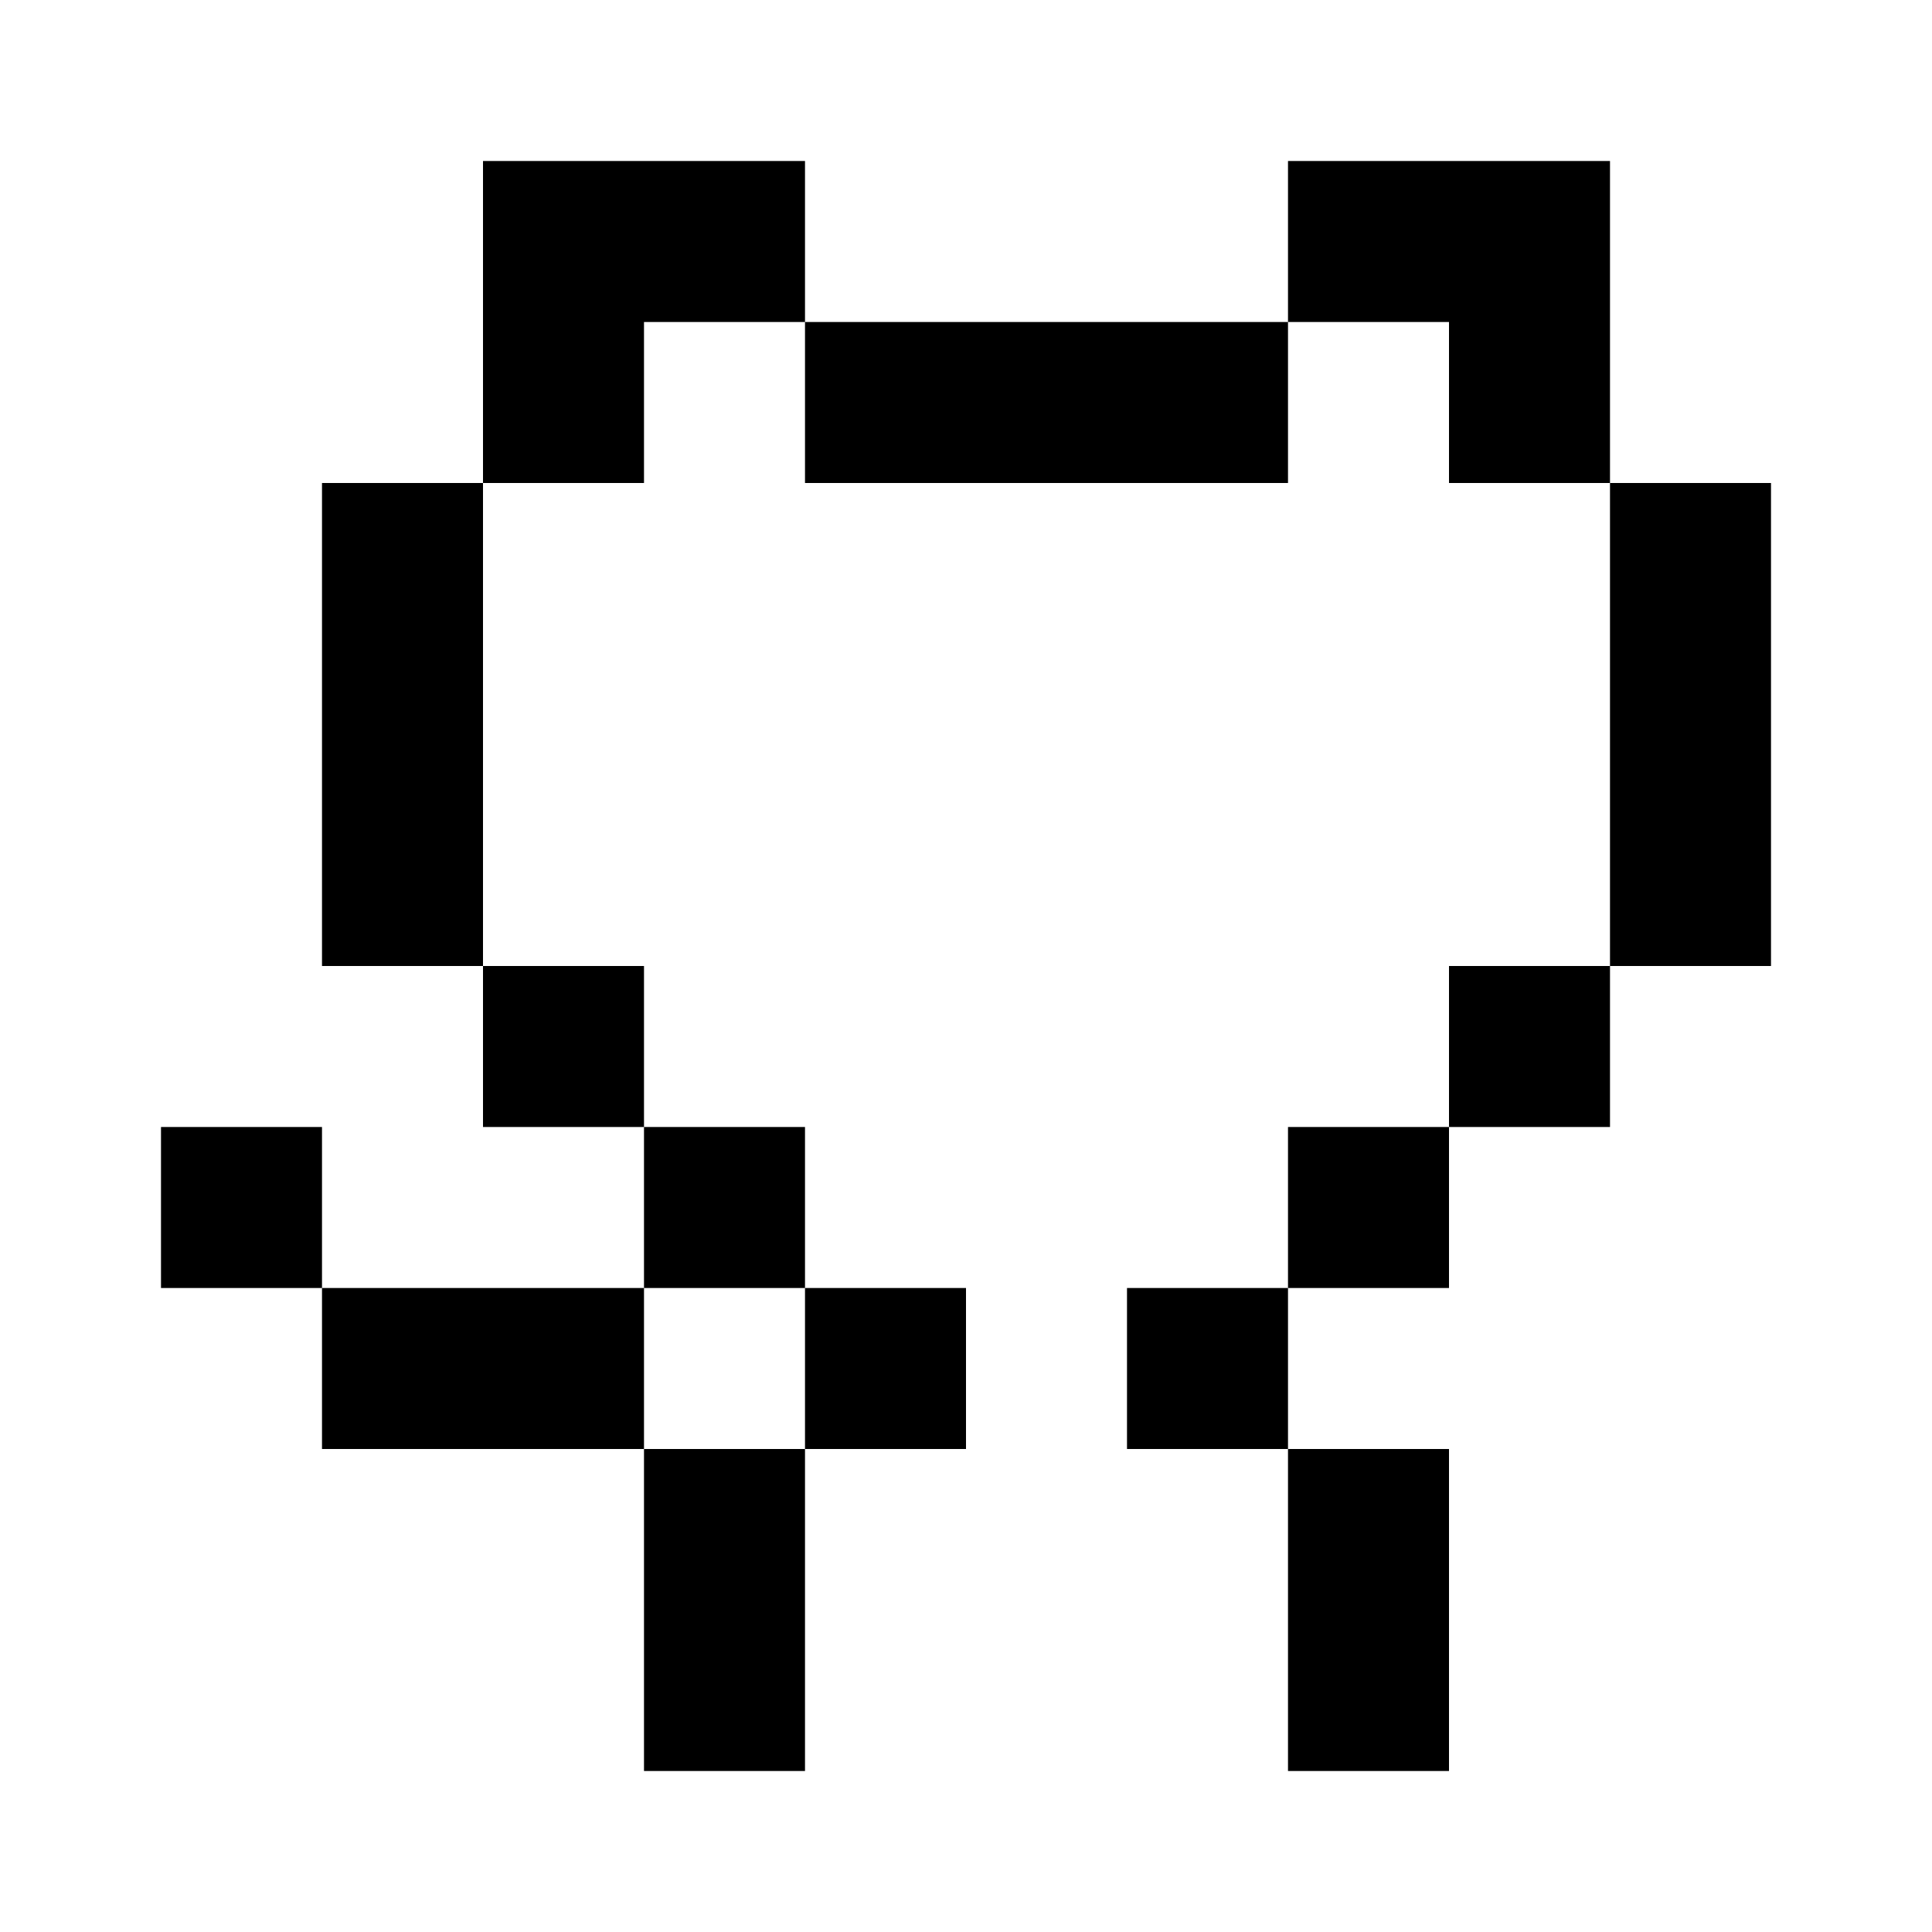 <svg width="24" height="24" viewBox="0 0 24 24" fill="none" xmlns="http://www.w3.org/2000/svg">
<path d="M6 2H10V4H8V6H6V2ZM6 12H4V6H6V12ZM8 14H6V12H8V14ZM10 16V14H8V16H4V14H2V16H4V18H8V22H10V18H12V16H10ZM10 16V18H8V16H10ZM16 4V6H10V4H16ZM20 6H18V4H16V2H20V6ZM20 12V6H22V12H20ZM18 14V12H20V14H18ZM16 16V14H18V16H16ZM16 18H14V16H16V18ZM16 18H18V22H16V18Z" fill="black"/>
</svg>
